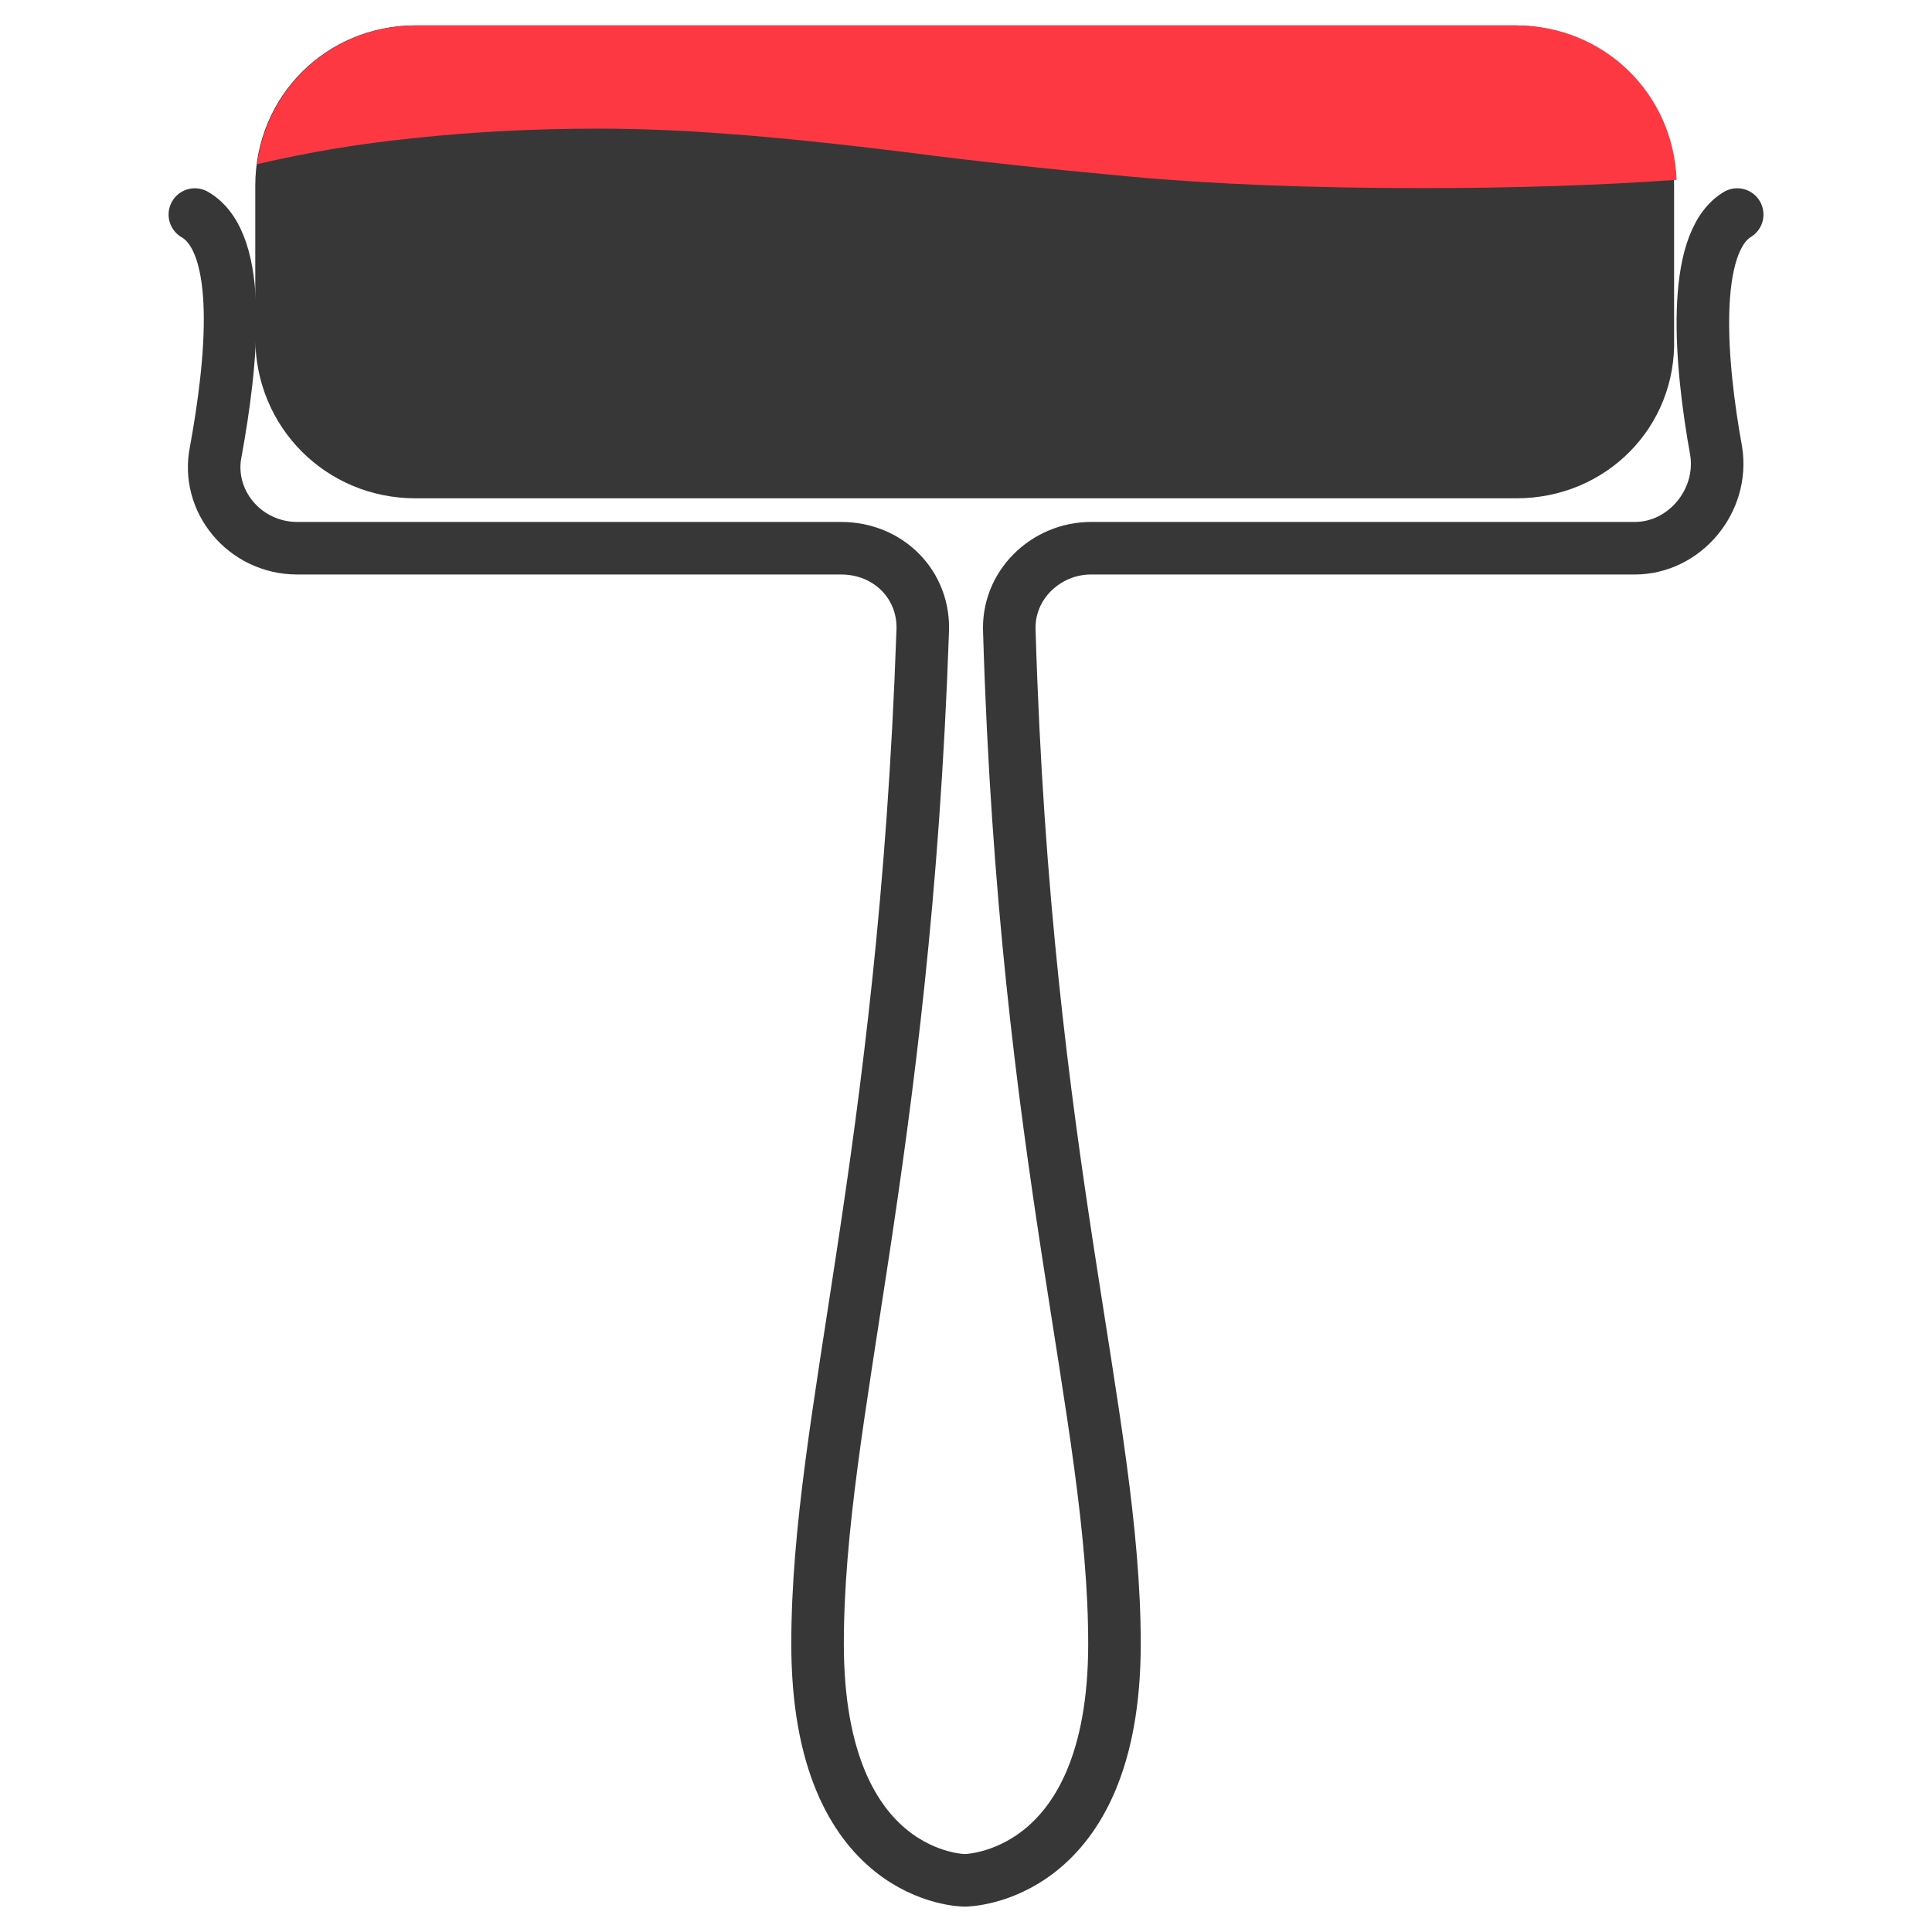 <?xml version="1.0" encoding="UTF-8" standalone="no"?>
<svg
   xmlns:dc="http://purl.org/dc/elements/1.1/"
   xmlns:cc="http://creativecommons.org/ns#"
   xmlns:rdf="http://www.w3.org/1999/02/22-rdf-syntax-ns#"
   xmlns:svg="http://www.w3.org/2000/svg"
   xmlns="http://www.w3.org/2000/svg"
   xmlns:sodipodi="http://sodipodi.sourceforge.net/DTD/sodipodi-0.dtd"
   xmlns:inkscape="http://www.inkscape.org/namespaces/inkscape"
   id="svg185"
   version="1.1"
   viewBox="0 0 264.583 264.583"
   height="1000"
   width="1000"
   sodipodi:docname="roller.svg"
   inkscape:version="0.92.4 5da689c313, 2019-01-14">
  <sodipodi:namedview
     pagecolor="#ffffff"
     bordercolor="#666666"
     borderopacity="1"
     objecttolerance="10"
     gridtolerance="10"
     guidetolerance="10"
     inkscape:pageopacity="0"
     inkscape:pageshadow="2"
     inkscape:window-width="1366"
     inkscape:window-height="717"
     id="namedview23"
     showgrid="false"
     inkscape:zoom="0.1668772"
     inkscape:cx="72.224988"
     inkscape:cy="687.23673"
     inkscape:window-x="0"
     inkscape:window-y="25"
     inkscape:window-maximized="1"
     inkscape:current-layer="svg185" />
  <defs
     id="defs179" />
  <path
     inkscape:connector-curvature="0"
     d="M 207.675,68.243 H 56.909 c -12.234,0 -21.949,-9.715 -21.949,-21.949 V 25.424 c 0,-12.234 9.715,-21.949 21.949,-21.949 H 207.315 c 12.234,0 21.949,9.715 21.949,21.949 v 20.87 c 0.36,12.234 -9.355,21.949 -21.589,21.949 z"
     id="path8"
     style="fill:#373737;fill-opacity:1;stroke-width:3.598" />
  <path
     inkscape:connector-curvature="0"
     style="fill:none;stroke:#373737;stroke-width:7.196;stroke-linecap:round;stroke-miterlimit:10;stroke-opacity:1"
     class="st0"
     d="m 26.684,29.382 c 6.837,3.958 5.038,20.51 2.879,32.384 -1.439,6.837 3.958,13.313 11.155,13.313 h 74.484 c 6.477,0 11.514,5.038 11.155,11.514 -2.519,72.325 -14.393,107.587 -14.393,138.532 0,32.384 20.15,32.384 20.15,32.384 0,0 20.51,0 20.51,-32.384 0,-30.945 -12.234,-66.208 -14.393,-138.532 -0.36,-6.477 5.038,-11.514 11.155,-11.514 h 74.484 c 6.837,0 12.234,-6.477 11.155,-13.313 -2.159,-11.874 -3.598,-28.426 2.879,-32.384"
     id="path10" />
  <path
     style="fill:#000000;fill-opacity:1;stroke:none;stroke-width:3.598"
     id="path854"
     d="m -15.88,-62.561 h -150.766 c -12.234,0 -21.949,-9.715 -21.949,-21.949 v -20.87 c 0,-12.234 9.715,-21.949 21.949,-21.949 h 150.406 c 12.234,0 21.949,9.715 21.949,21.949 v 20.87 c 0.36,12.234 -9.355,21.949 -21.589,21.949 z"
     inkscape:connector-curvature="0" />
  <path
     style="fill:#fe3842;fill-opacity:1;stroke-width:13.6"
     d="M 215.088 13.133 C 172.66 13.133 138.254 44.049 132.869 84.867 C 158.948 78.715 185.846 74.219 213.584 71.418 C 244.376 68.126 276.073 66.48 308.676 66.48 C 330.411 66.48 353.053 67.394 376.6 69.223 C 401.958 71.052 433.655 74.344 471.691 79.1 C 502.483 83.123 539.615 87.148 583.086 91.172 C 626.557 95.196 677.271 97.207 735.232 97.207 C 782.856 97.207 826.585 95.78 866.447 92.936 C 864.82 48.193 828.736 13.133 783.555 13.133 L 215.088 13.133 z "
     transform="scale(0.265)"
     id="path1291" />
</svg>
